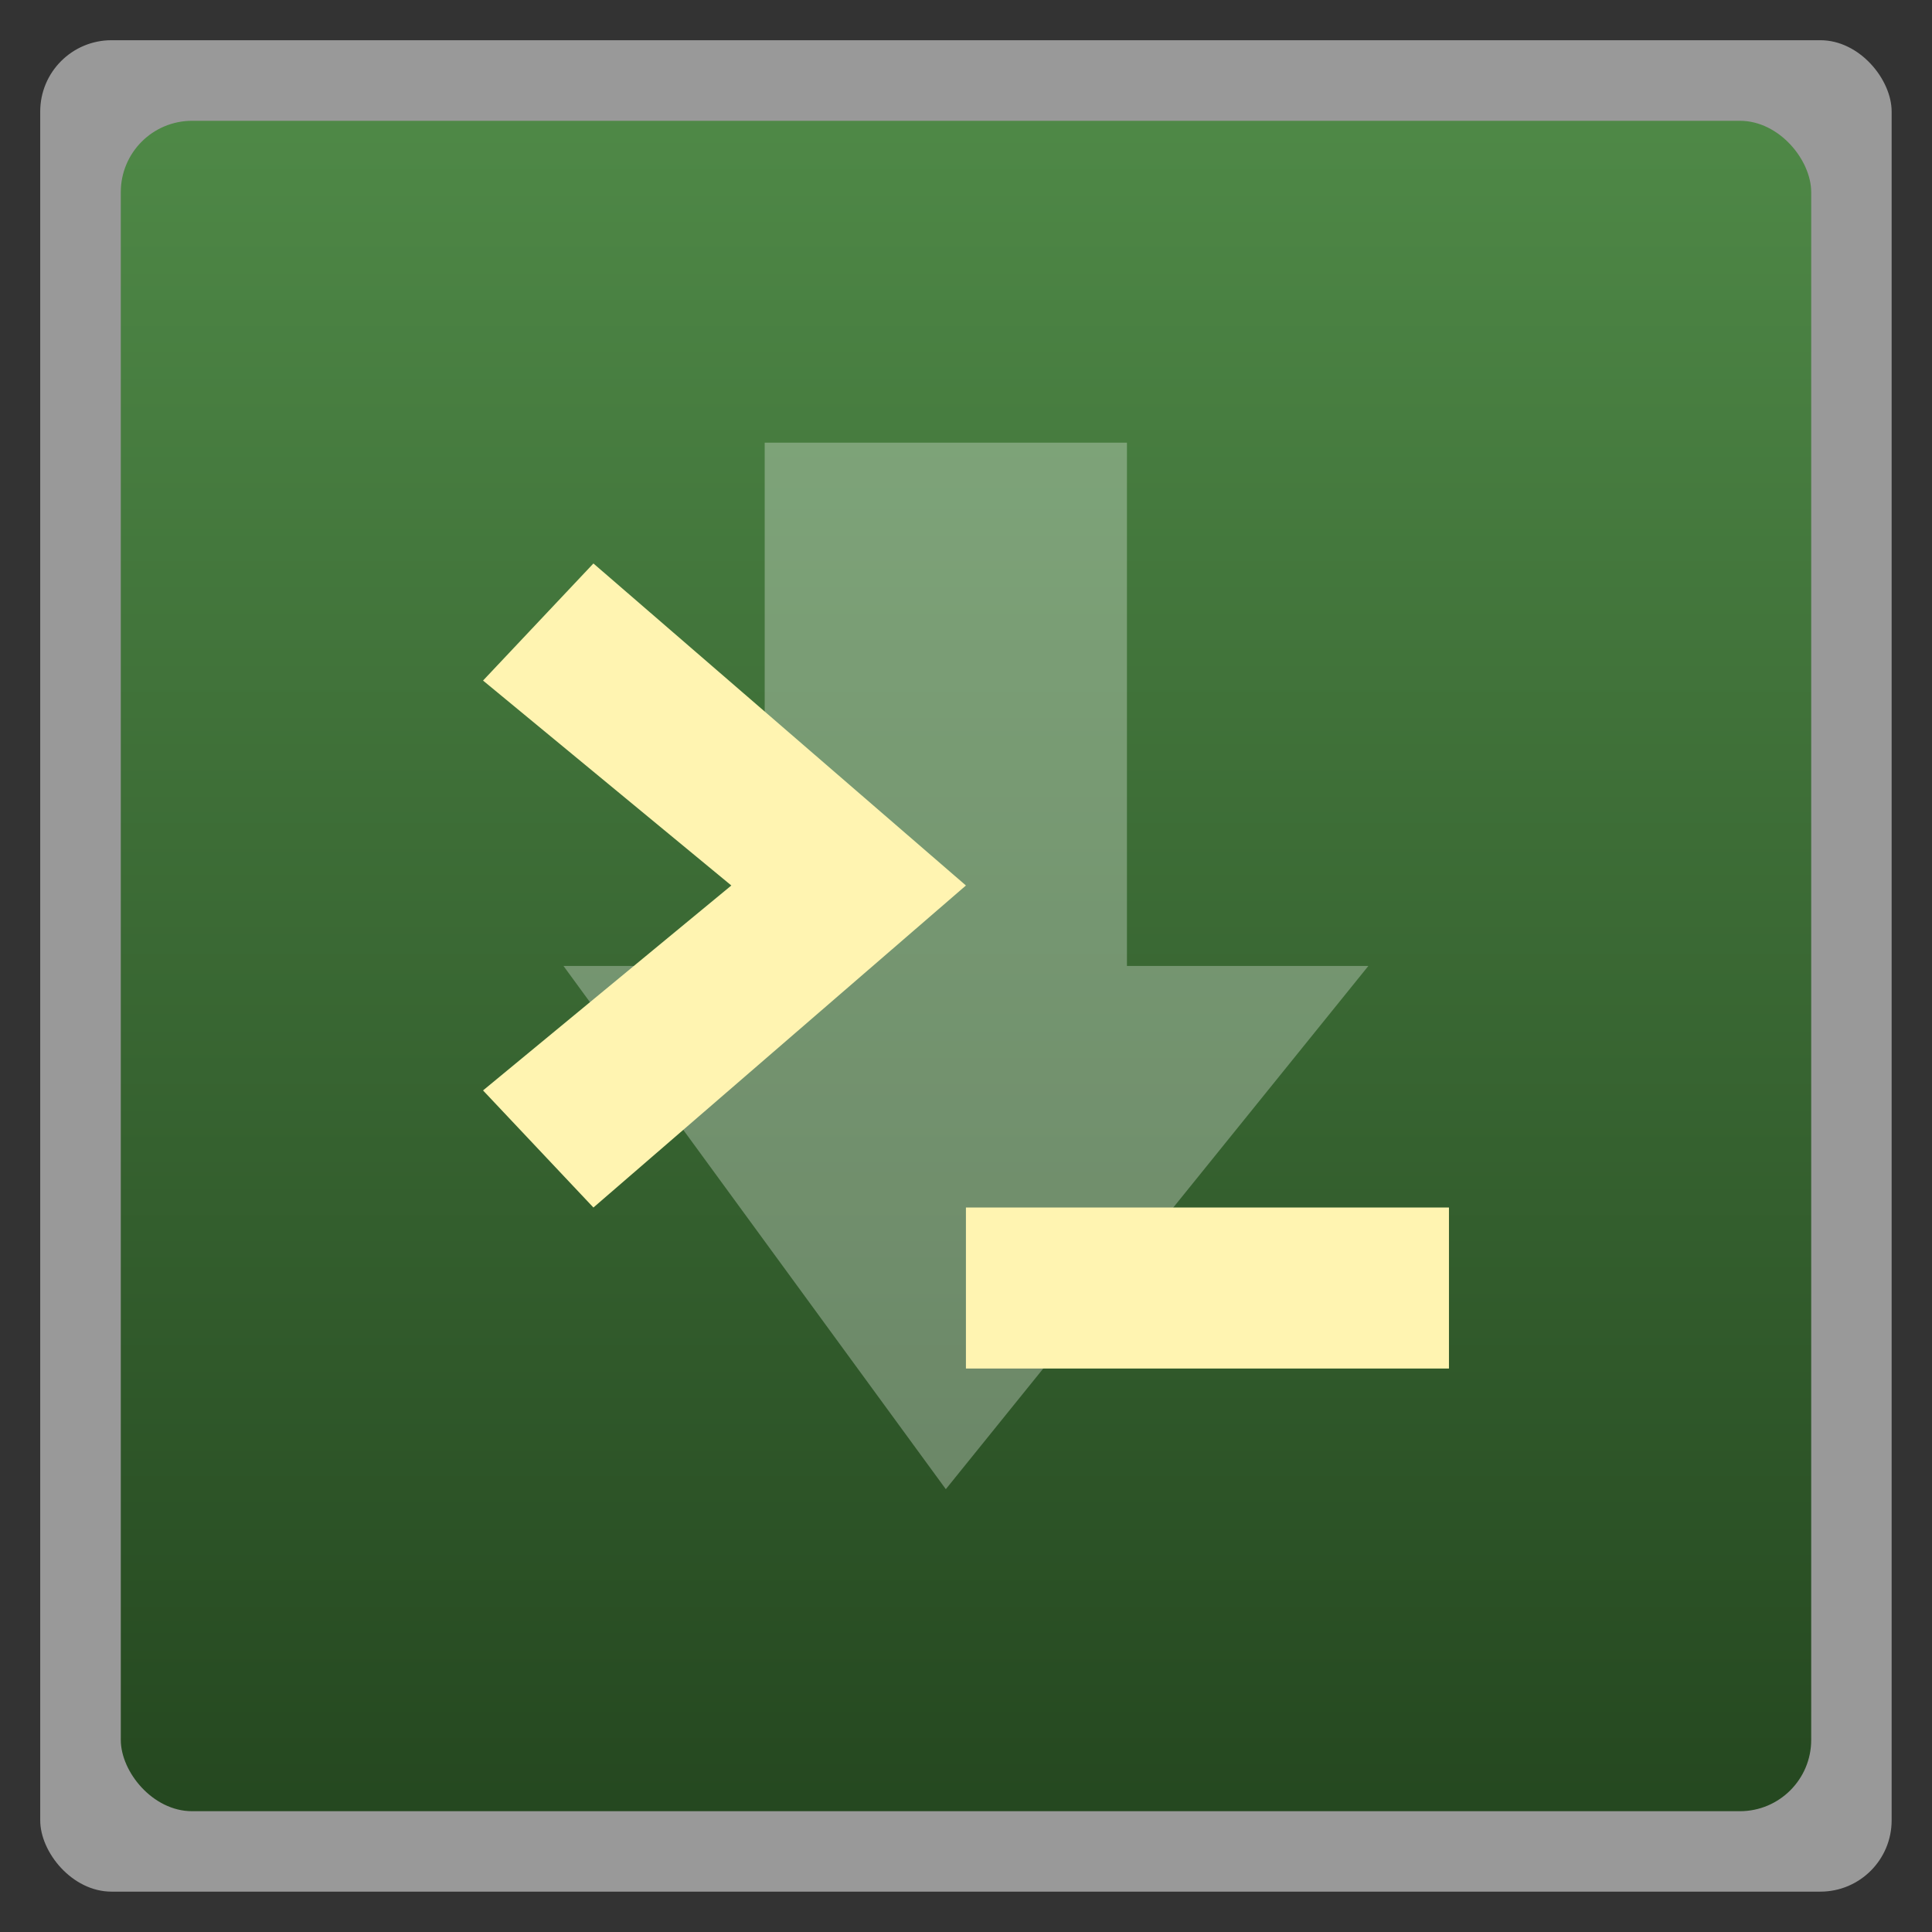 <svg xmlns="http://www.w3.org/2000/svg" xmlns:xlink="http://www.w3.org/1999/xlink" width="48" viewBox="0 0 13.547 13.547" height="48">
 <rect x="0" y="0" width="13.547" height="13.547" fill="#333333" stroke="none"/>
 <defs>
  <linearGradient x2="0" gradientUnits="userSpaceOnUse" y2="1004.85" y1="1053.16" id="0" gradientTransform="matrix(2.667,0,0,2.667,0,-2678.299)">
   <stop stop-color="#254820"/>
   <stop offset="1" stop-color="#4f8947"/>
  </linearGradient>
  <linearGradient xlink:href="#0" id="1" gradientUnits="userSpaceOnUse" gradientTransform="matrix(1.105,0,0,1.105,-134.283,-295.771)" y1="279.1" x2="0" y2="268.33"/>
 </defs>
 <rect height="12.982" rx="0.5" y="0.282" x="0.282" width="12.982" opacity="0.5" fill="#ffffff" fill-rule="evenodd"/>
 <rect height="11.853" rx="0.5" y="0.847" x="0.847" width="11.853" fill="url(#1)" fill-rule="evenodd"/>
 <path d="m 3.951,6.773 1.411,0 0,-3.669 2.54,0 0,3.669 1.693,0 -2.963,3.669 z" opacity="0.3" fill="#ffffff"/>
 <path d="M 10.16,9.596 V 8.467 H 6.773 V 9.596 h 3.387 z" fill="#fff4b1"/>
 <path d="M 4.161,8.467 3.387,7.646 5.128,6.209 3.387,4.772 4.161,3.951 6.773,6.209 4.161,8.467 z" fill="#fff4b1"/>
</svg>
